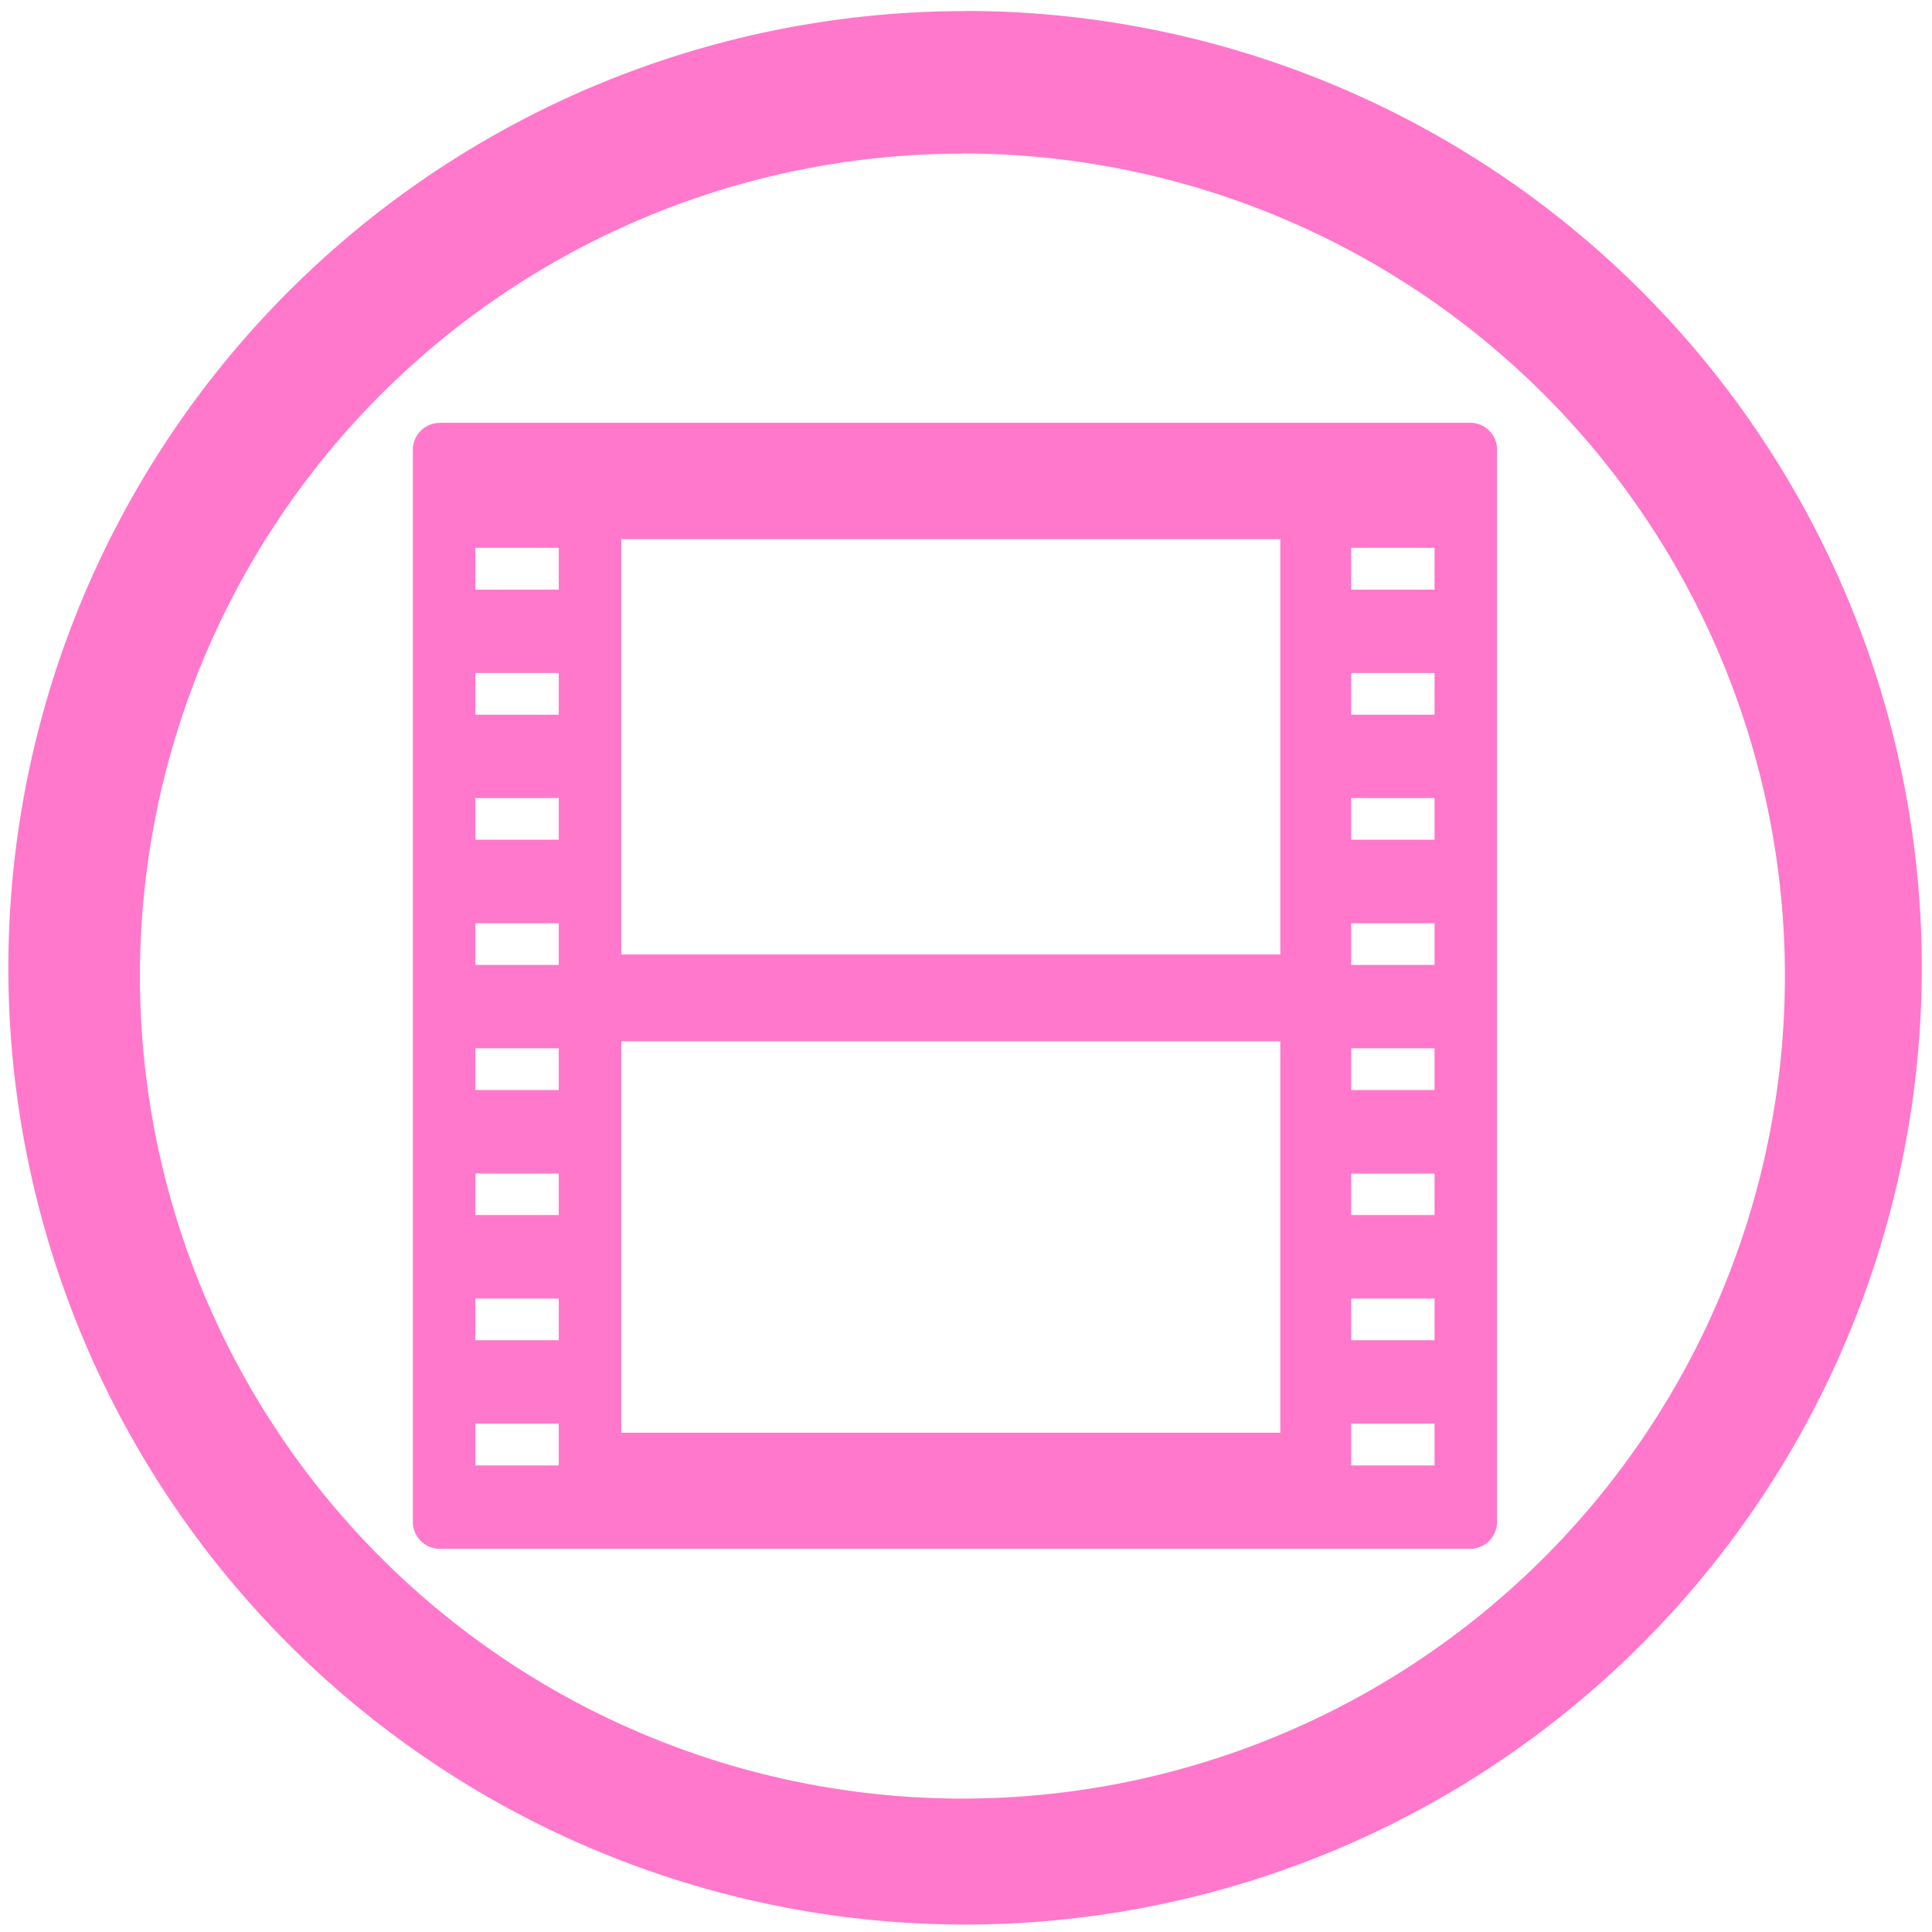 <?xml version="1.0" encoding="UTF-8" standalone="no"?>
<svg
   xmlns:dc="http://purl.org/dc/elements/1.1/"
   xmlns:cc="http://creativecommons.org/ns#"
   xmlns:rdf="http://www.w3.org/1999/02/22-rdf-syntax-ns#"
   xmlns:svg="http://www.w3.org/2000/svg"
   xmlns="http://www.w3.org/2000/svg"
   xmlns:sodipodi="http://sodipodi.sourceforge.net/DTD/sodipodi-0.dtd"
   xmlns:inkscape="http://www.inkscape.org/namespaces/inkscape"
   width="48"
   height="48"
   viewBox="0 0 12.7 12.7"
   version="1.1"
   id="svg4"
   sodipodi:docname="folder-video.svg"
   inkscape:version="0.92.4 (5da689c313, 2019-01-14)">
  <defs
     id="defs8" />
  <sodipodi:namedview
     pagecolor="#ffffff"
     bordercolor="#666666"
     borderopacity="1"
     objecttolerance="10"
     gridtolerance="10"
     guidetolerance="10"
     inkscape:pageopacity="0"
     inkscape:pageshadow="2"
     inkscape:window-width="1085"
     inkscape:window-height="480"
     id="namedview6"
     showgrid="false"
     inkscape:zoom="4.9166667"
     inkscape:cx="2.1355932"
     inkscape:cy="24"
     inkscape:window-x="0"
     inkscape:window-y="25"
     inkscape:window-maximized="0"
     inkscape:current-layer="svg4" />
  <path
     d="m 6.344,0.073 a 6.29,6.29 0 0 0 -6.289,6.29 6.29,6.29 0 0 0 6.29,6.288 6.29,6.29 0 0 0 6.288,-6.289 6.29,6.29 0 0 0 -6.289,-6.29 z M 6.326,1.009 A 5.407,5.407 0 0 1 11.733,6.416 5.407,5.407 0 0 1 6.326,11.823 5.407,5.407 0 0 1 0.92,6.416 5.407,5.407 0 0 1 6.326,1.01 Z M 2.892,2.78 A 0.177,0.177 0 0 0 2.714,2.955 v 7.05 c 0,0.097 0.08,0.176 0.178,0.176 h 6.771 a 0.177,0.177 0 0 0 0.178,-0.176 v -7.05 a 0.177,0.177 0 0 0 -0.178,-0.176 H 2.892 Z m 1.192,0.764 h 4.332 v 2.73 H 4.084 Z M 3.125,3.601 H 3.673 V 3.876 H 3.125 V 3.6 Z m 5.757,0 H 9.43 V 3.876 H 8.882 V 3.6 Z M 3.125,4.424 H 3.673 V 4.698 H 3.125 Z m 5.757,0 H 9.43 V 4.698 H 8.882 Z M 3.125,5.246 H 3.673 V 5.52 H 3.125 Z m 5.757,0 H 9.43 V 5.52 H 8.882 Z M 3.125,6.069 H 3.673 V 6.343 H 3.125 Z m 5.757,0 H 9.43 V 6.343 H 8.882 Z M 4.084,6.845 H 8.416 V 9.418 H 4.084 V 6.844 Z M 3.125,6.891 H 3.673 V 7.165 H 3.125 V 6.89 Z m 5.757,0 H 9.43 V 7.165 H 8.882 V 6.89 Z M 3.125,7.714 H 3.673 V 7.987 H 3.125 Z m 5.757,0 H 9.43 V 7.987 H 8.882 Z M 3.125,8.536 H 3.673 V 8.81 H 3.125 Z m 5.757,0 H 9.43 V 8.81 H 8.882 Z M 3.125,9.358 H 3.673 V 9.633 H 3.125 Z m 5.757,0 H 9.43 V 9.633 H 8.882 Z"
     id="path2"
     inkscape:connector-curvature="0"
     style="fill:#ff78cb" />
</svg>
